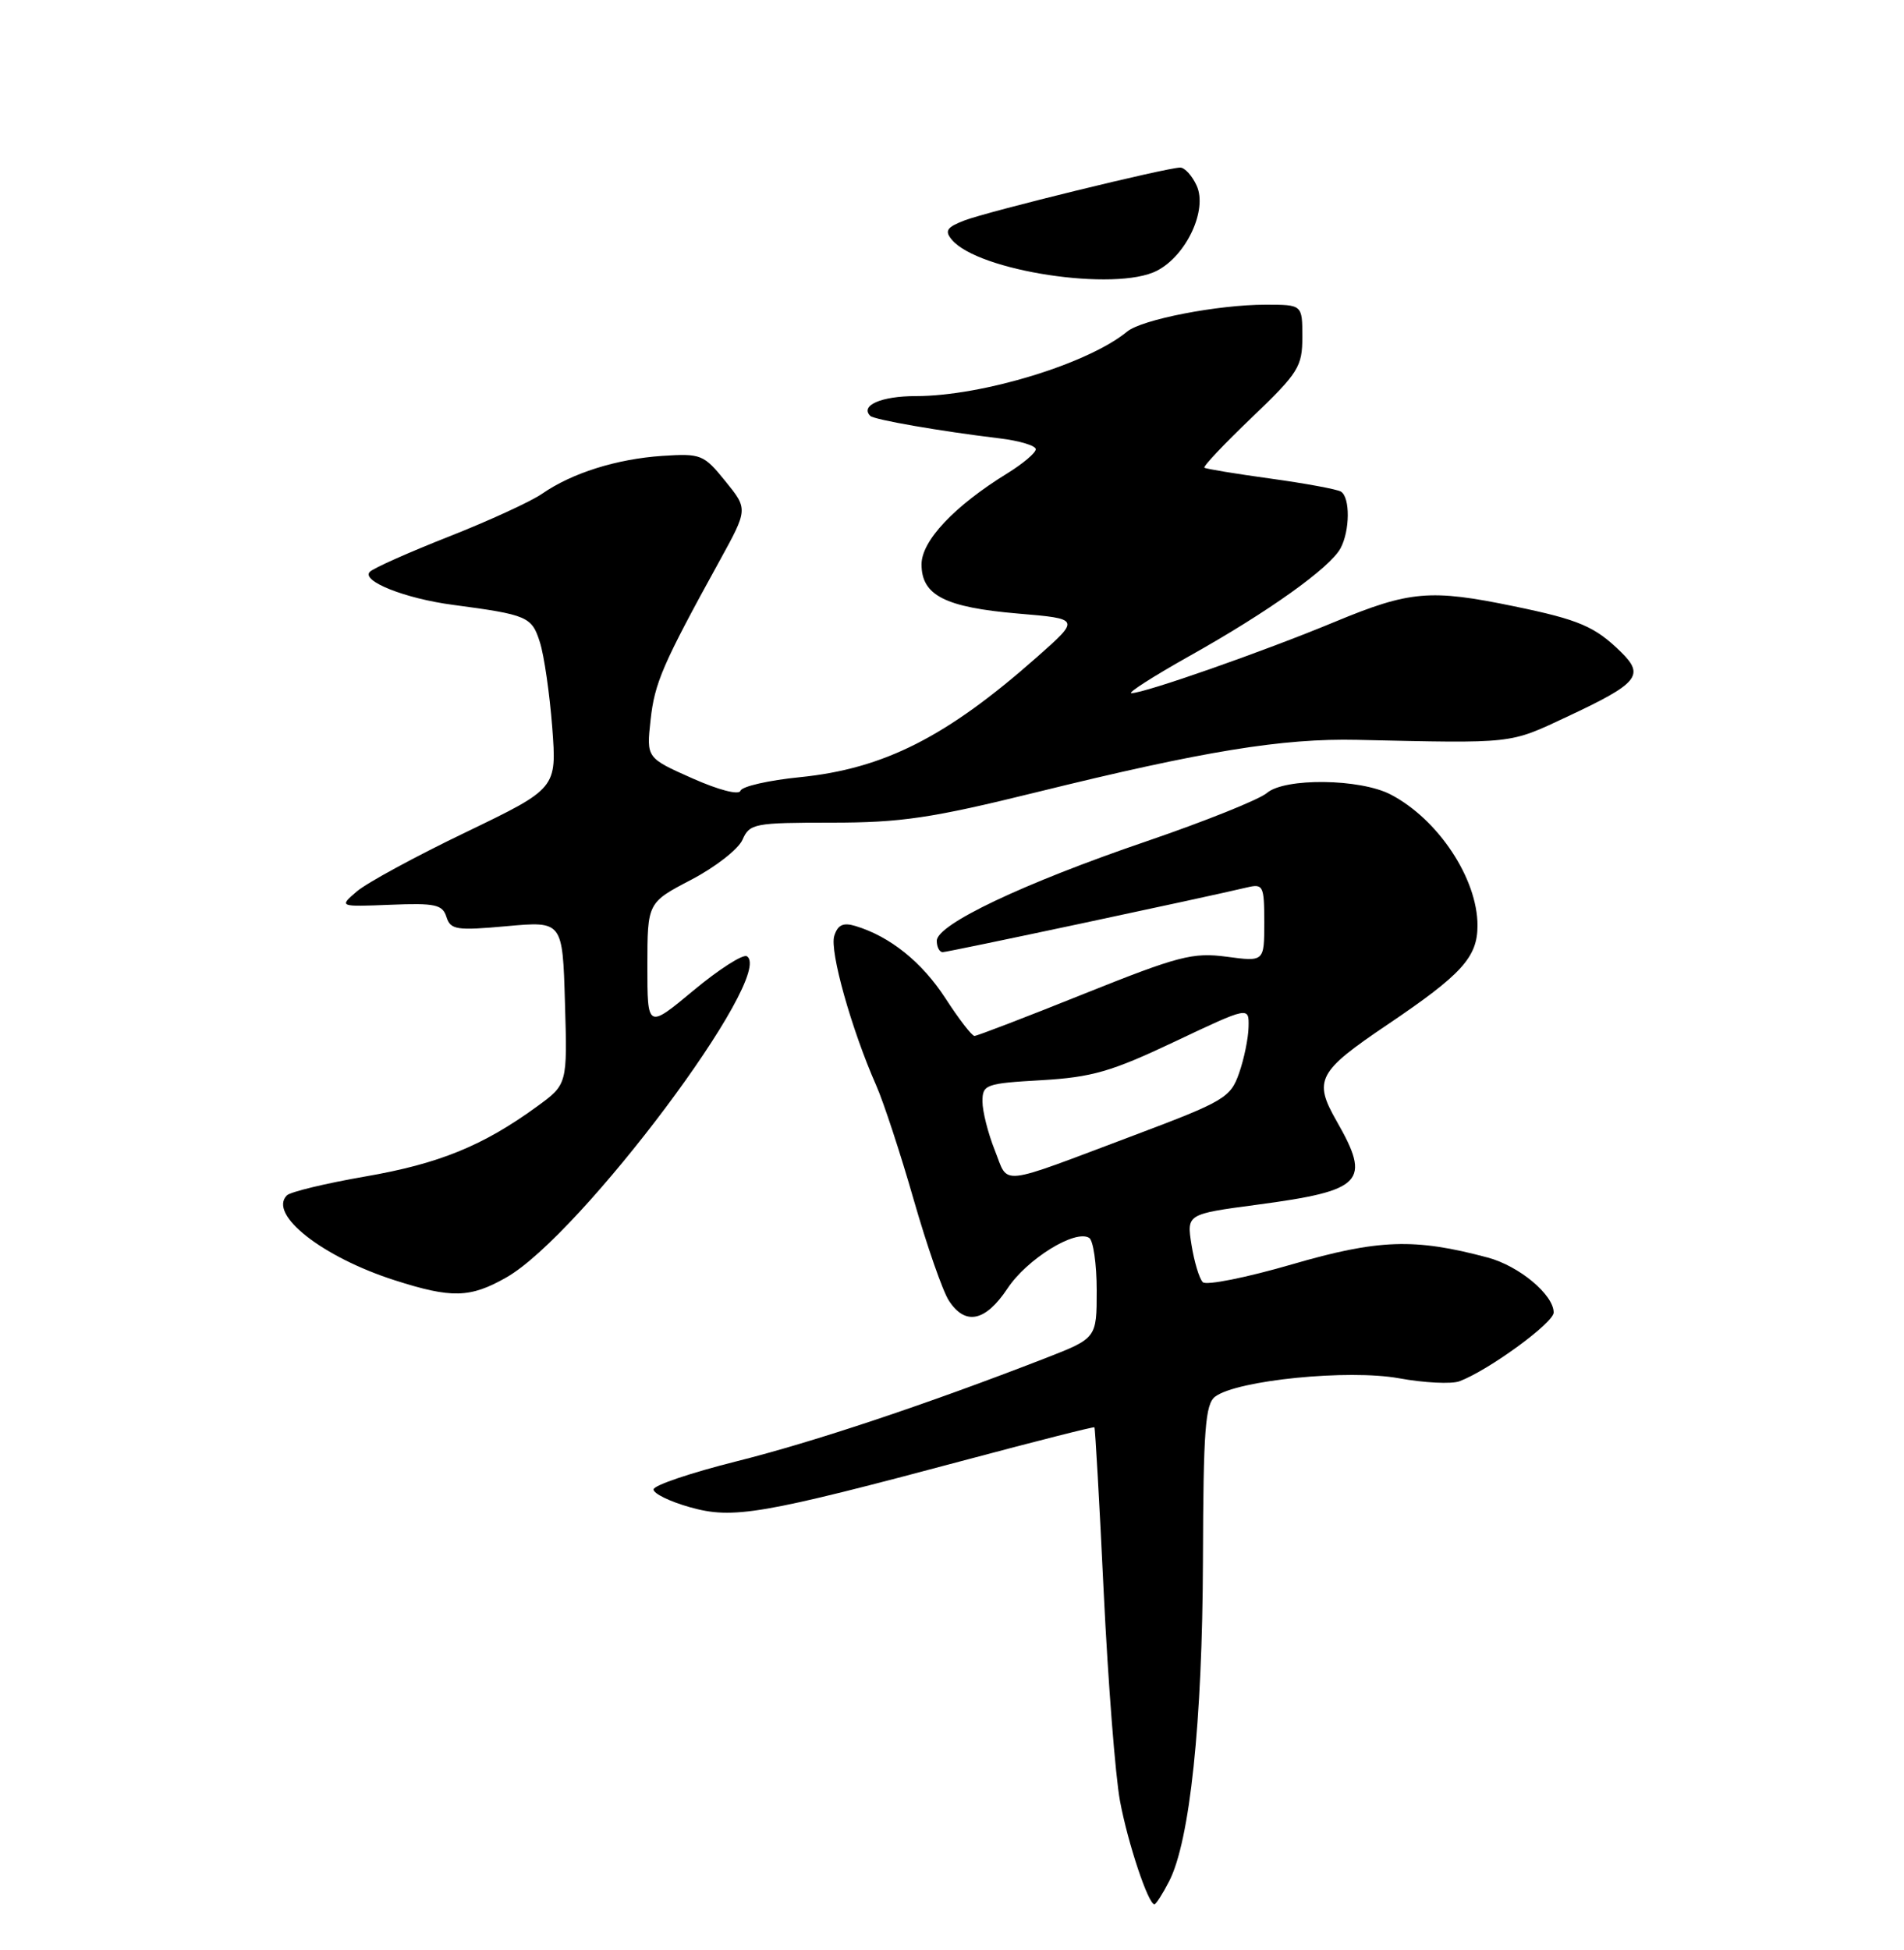<?xml version="1.0" encoding="UTF-8" standalone="no"?>
<!DOCTYPE svg PUBLIC "-//W3C//DTD SVG 1.1//EN" "http://www.w3.org/Graphics/SVG/1.1/DTD/svg11.dtd" >
<svg xmlns="http://www.w3.org/2000/svg" xmlns:xlink="http://www.w3.org/1999/xlink" version="1.1" viewBox="0 0 250 256">
 <g >
 <path fill="currentColor"
d=" M 153.50 247.00 C 156.24 241.71 157.88 226.07 157.95 204.80 C 158.00 187.63 158.25 184.32 159.57 183.34 C 162.47 181.19 177.05 179.74 183.68 180.94 C 187.01 181.55 190.58 181.72 191.62 181.34 C 195.44 179.91 204.00 173.67 204.00 172.31 C 204.00 169.98 199.47 166.20 195.36 165.10 C 185.74 162.52 180.97 162.69 169.63 165.99 C 163.65 167.73 158.38 168.78 157.93 168.33 C 157.47 167.87 156.81 165.67 156.45 163.44 C 155.81 159.39 155.81 159.39 165.04 158.16 C 179.01 156.30 180.08 155.17 175.49 147.16 C 172.43 141.80 173.02 140.69 182.17 134.52 C 191.95 127.92 194.00 125.67 194.00 121.50 C 194.00 115.35 188.84 107.56 182.61 104.31 C 178.59 102.21 168.69 102.09 166.34 104.11 C 165.33 104.97 158.20 107.83 150.50 110.46 C 134.34 115.98 123.00 121.36 123.00 123.51 C 123.00 124.33 123.35 125.00 123.78 125.00 C 124.47 125.00 158.22 117.82 163.75 116.50 C 165.86 116.00 166.00 116.28 166.00 121.11 C 166.00 126.26 166.00 126.26 161.06 125.60 C 156.61 125.01 154.75 125.50 142.34 130.47 C 134.77 133.51 128.29 136.00 127.95 136.00 C 127.61 136.00 125.90 133.78 124.14 131.06 C 121.05 126.30 116.88 122.95 112.33 121.57 C 110.71 121.08 110.00 121.41 109.54 122.87 C 108.91 124.85 111.80 135.14 115.05 142.50 C 116.02 144.70 118.24 151.45 119.97 157.50 C 121.71 163.55 123.78 169.51 124.59 170.75 C 126.74 174.06 129.39 173.51 132.28 169.16 C 134.84 165.29 141.17 161.37 143.01 162.51 C 143.55 162.84 144.00 165.95 144.00 169.40 C 144.00 175.68 144.00 175.68 137.25 178.31 C 121.72 184.34 106.84 189.31 96.69 191.85 C 90.75 193.34 85.85 194.99 85.81 195.53 C 85.77 196.06 87.92 197.12 90.59 197.87 C 96.26 199.47 99.93 198.84 127.08 191.59 C 136.11 189.18 143.59 187.28 143.70 187.38 C 143.80 187.48 144.36 197.22 144.92 209.03 C 145.49 220.84 146.45 233.18 147.06 236.45 C 148.10 242.02 150.77 250.00 151.58 250.00 C 151.78 250.00 152.65 248.65 153.50 247.00 Z  M 66.46 167.72 C 76.25 162.18 101.91 127.92 98.06 125.54 C 97.56 125.23 94.41 127.24 91.07 130.02 C 85.00 135.07 85.00 135.07 85.00 126.79 C 85.01 118.50 85.01 118.50 90.75 115.50 C 93.91 113.85 96.94 111.49 97.49 110.25 C 98.42 108.12 99.04 108.00 109.18 108.00 C 118.31 108.00 122.30 107.41 136.12 104.00 C 158.02 98.60 168.38 96.91 178.22 97.13 C 198.96 97.59 198.08 97.69 205.75 94.10 C 215.09 89.73 215.97 88.68 212.88 85.64 C 209.44 82.25 207.37 81.36 198.77 79.59 C 187.80 77.32 185.09 77.56 175.26 81.64 C 165.82 85.56 150.29 91.00 148.56 91.00 C 147.98 91.00 151.43 88.79 156.22 86.10 C 166.54 80.32 174.65 74.53 176.02 71.97 C 177.26 69.65 177.29 65.30 176.07 64.54 C 175.56 64.23 171.40 63.46 166.82 62.83 C 162.25 62.20 158.34 61.56 158.14 61.40 C 157.94 61.24 160.75 58.27 164.39 54.79 C 170.50 48.94 171.00 48.14 171.00 44.23 C 171.00 40.00 171.00 40.00 166.17 40.00 C 159.92 40.00 149.92 41.94 148.00 43.53 C 142.88 47.75 128.97 52.00 120.25 52.00 C 115.72 52.00 112.90 53.23 114.27 54.60 C 114.77 55.10 123.43 56.61 131.25 57.55 C 133.86 57.86 136.00 58.51 136.00 58.98 C 136.00 59.45 134.31 60.88 132.25 62.15 C 125.29 66.44 121.00 71.00 121.00 74.09 C 121.00 78.16 124.08 79.73 133.67 80.55 C 141.84 81.24 141.84 81.24 136.17 86.25 C 124.30 96.75 116.06 100.92 105.04 102.03 C 100.93 102.44 97.42 103.24 97.23 103.81 C 97.03 104.41 94.39 103.73 90.88 102.17 C 84.88 99.50 84.88 99.50 85.42 94.54 C 85.95 89.65 86.99 87.24 94.46 73.67 C 98.22 66.84 98.22 66.84 95.24 63.17 C 92.40 59.66 92.04 59.52 86.96 59.85 C 80.95 60.26 75.13 62.09 71.18 64.82 C 69.71 65.84 64.22 68.36 59.00 70.42 C 53.77 72.48 49.08 74.56 48.57 75.06 C 47.34 76.25 53.16 78.58 59.50 79.41 C 69.27 80.71 69.83 80.95 70.89 84.32 C 71.45 86.07 72.17 91.10 72.51 95.50 C 73.11 103.50 73.11 103.50 61.16 109.26 C 54.58 112.42 48.14 115.92 46.85 117.03 C 44.50 119.05 44.50 119.05 51.26 118.78 C 57.14 118.54 58.11 118.75 58.62 120.38 C 59.16 122.07 59.93 122.19 66.54 121.59 C 73.87 120.93 73.87 120.93 74.18 131.64 C 74.50 142.36 74.50 142.36 70.50 145.27 C 63.43 150.42 57.64 152.78 47.97 154.45 C 42.77 155.35 38.13 156.47 37.67 156.93 C 35.18 159.42 42.31 165.03 51.84 168.08 C 59.30 170.47 61.72 170.41 66.46 167.72 Z  M 151.91 35.54 C 155.78 33.55 158.57 27.56 157.13 24.38 C 156.53 23.07 155.56 22.00 154.97 22.00 C 153.22 22.00 129.75 27.75 126.64 28.94 C 124.32 29.83 124.00 30.30 124.97 31.46 C 128.40 35.60 146.51 38.34 151.91 35.54 Z  M 130.62 151.01 C 129.73 148.78 129.00 145.90 129.00 144.61 C 129.00 142.38 129.41 142.23 136.76 141.81 C 143.38 141.42 145.93 140.69 154.26 136.74 C 164.00 132.13 164.00 132.13 163.94 134.81 C 163.91 136.29 163.35 139.03 162.69 140.90 C 161.57 144.10 160.74 144.59 149.00 149.01 C 130.74 155.88 132.49 155.69 130.62 151.01 Z "/>
</g>
</svg>